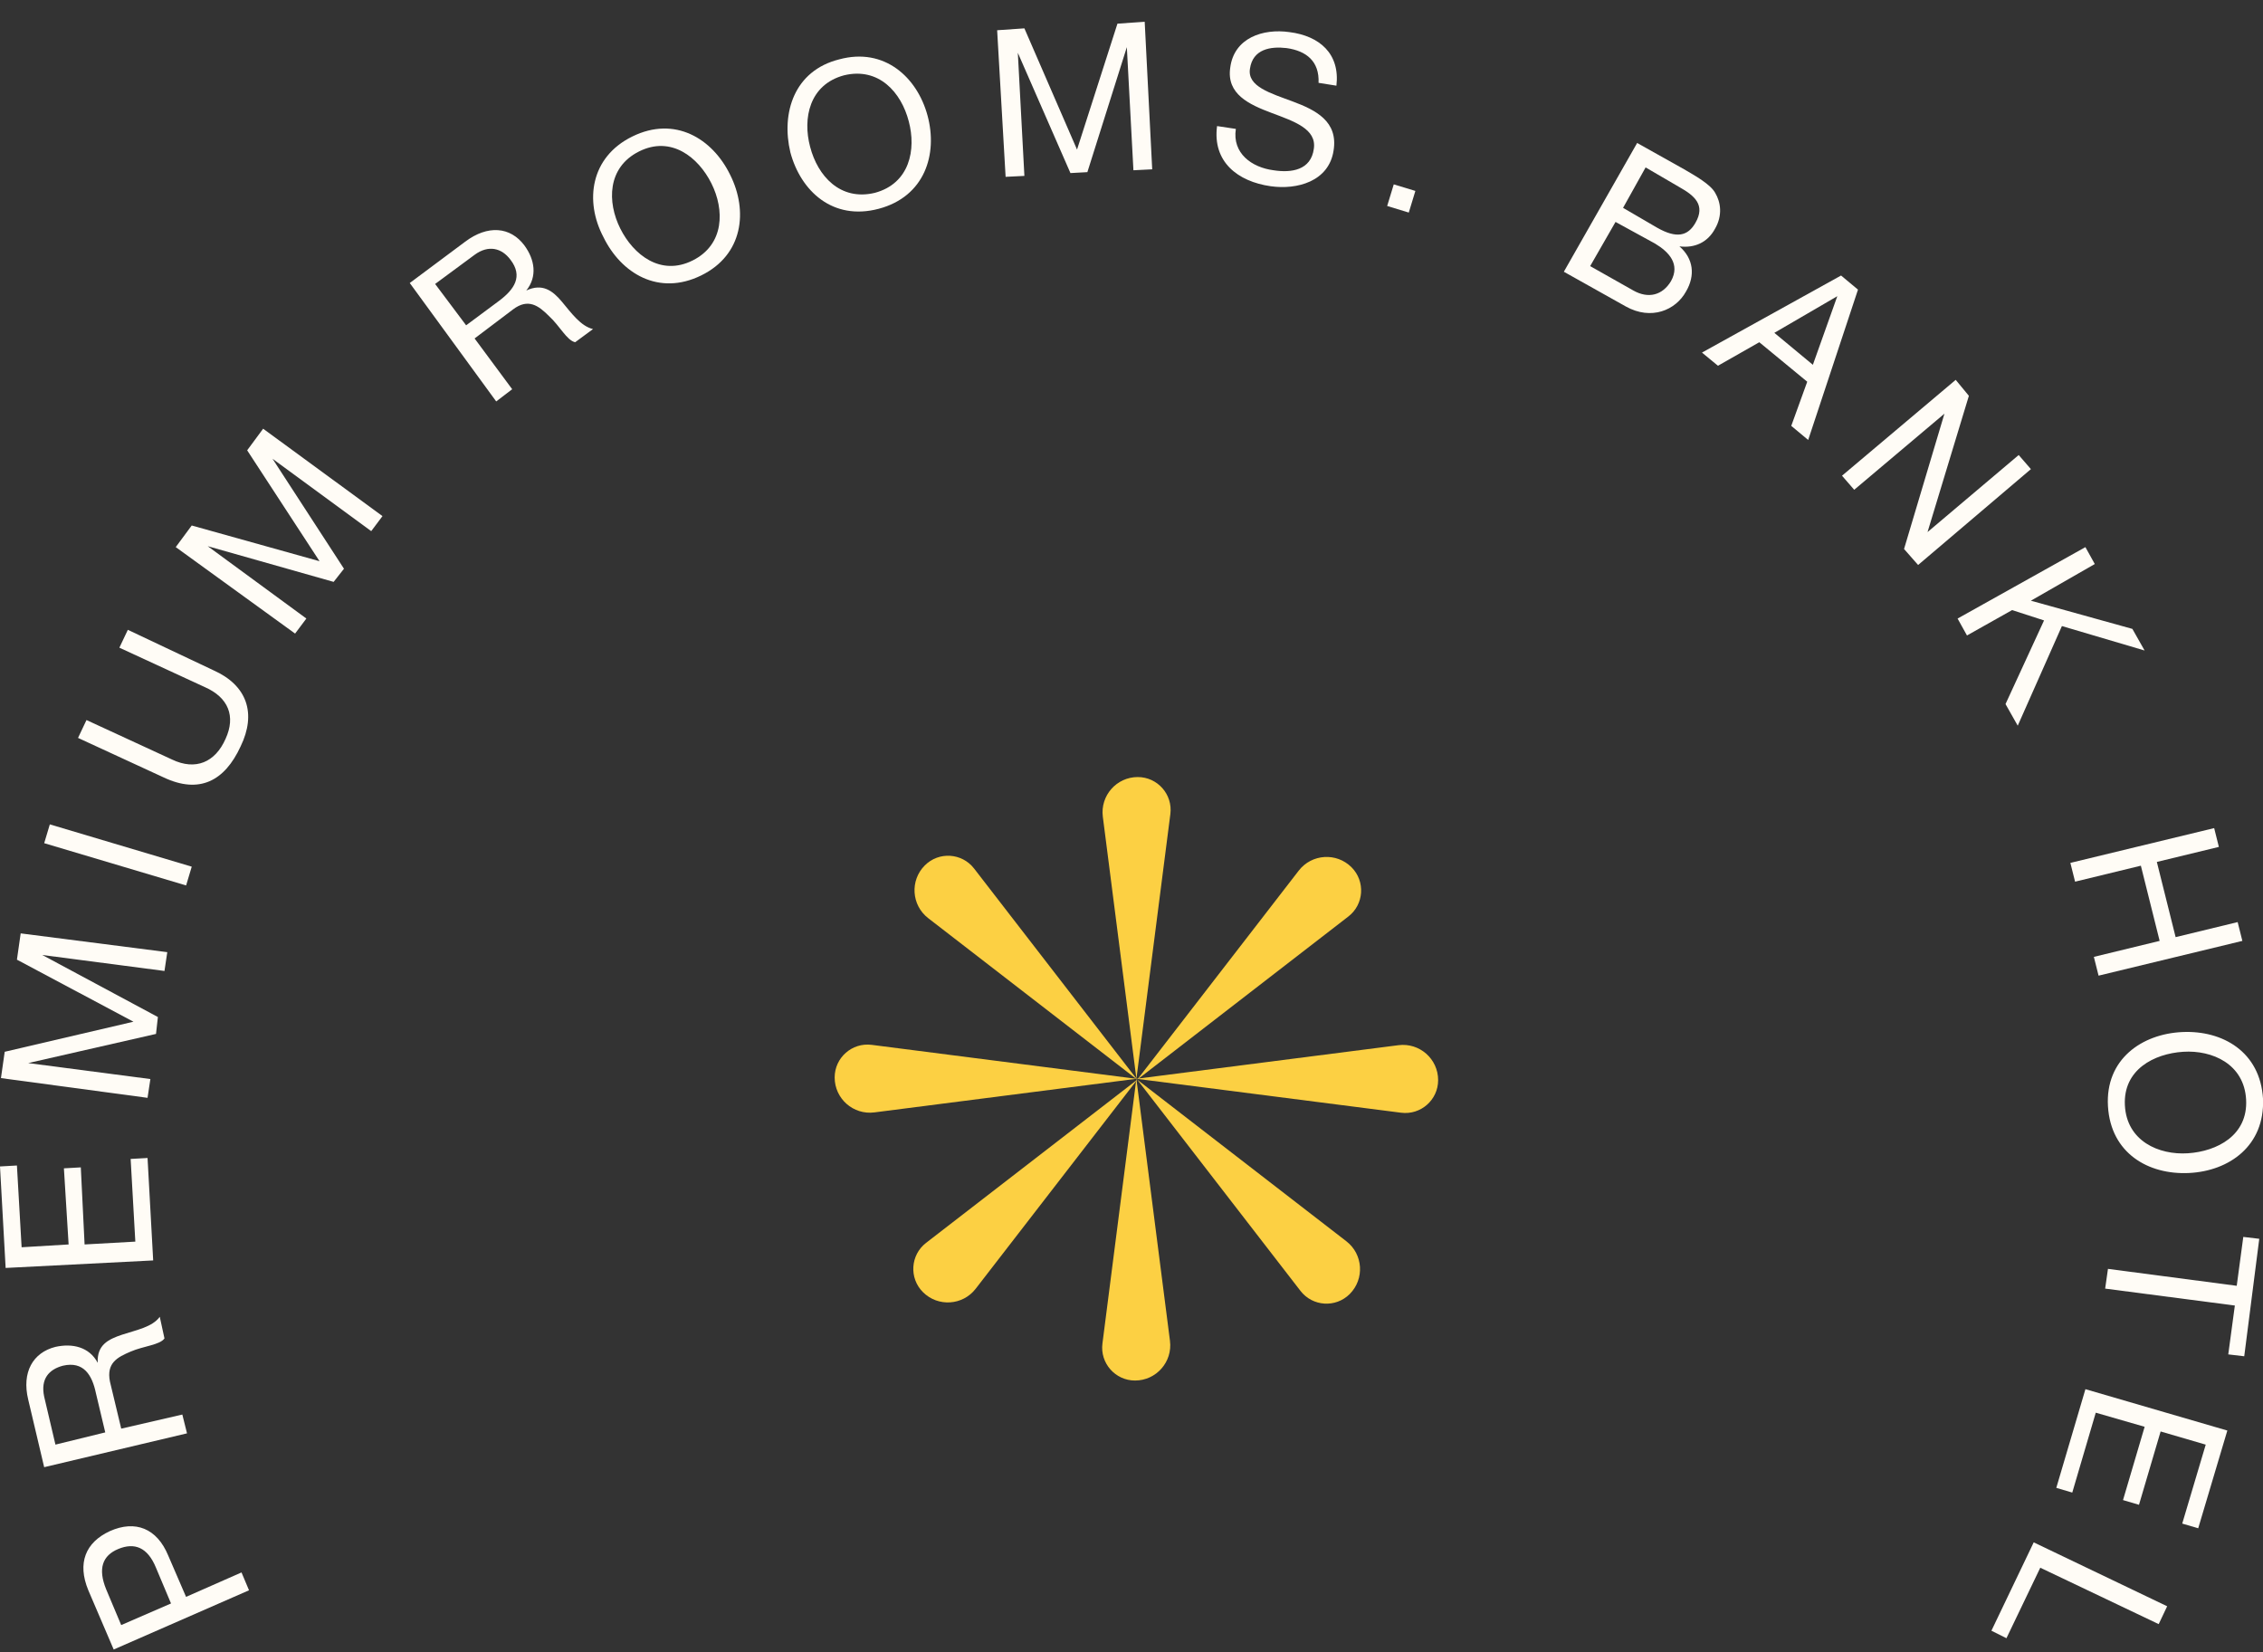 <svg width="100" height="73" viewBox="0 0 100 73" fill="none" xmlns="http://www.w3.org/2000/svg">
<rect x="0" y="0" width="100" height="73" fill="#333333" stroke="none"/>
<path d="M5.024 72.89L3.903 70.273C3.404 69.069 3.778 68.155 4.858 67.657C5.979 67.159 6.934 67.532 7.433 68.737L8.222 70.564L10.672 69.484L11.004 70.273L5.024 72.89ZM7.557 70.855L6.893 69.277C6.519 68.363 5.937 68.155 5.231 68.446C4.525 68.737 4.318 69.318 4.692 70.232L5.356 71.81L7.557 70.855Z" fill="#FFFCF6"/>
<path d="M1.952 64.833L1.246 61.843C0.955 60.639 1.454 59.767 2.45 59.517C3.198 59.351 3.945 59.517 4.319 60.223C4.278 59.434 4.776 59.185 5.399 58.977C6.022 58.77 6.728 58.645 7.06 58.188L7.268 59.144C7.06 59.434 6.354 59.476 5.773 59.725C5.191 59.974 4.693 60.223 4.859 61.054L5.357 63.13L8.057 62.507L8.264 63.338L1.952 64.833ZM4.236 61.552C4.07 60.763 3.696 60.14 2.783 60.348C2.16 60.514 1.786 60.929 1.952 61.718L2.45 63.836L4.651 63.296L4.236 61.552Z" fill="#FFFCF6"/>
<path d="M0.249 56.029L-2.33856e-07 51.544L0.748 51.502L0.955 55.115L3.032 54.991L2.824 51.627L3.571 51.585L3.738 54.991L5.98 54.866L5.773 51.212L6.52 51.17L6.769 55.697L0.249 56.029Z" fill="#FFFCF6"/>
<path d="M0.042 47.64L0.208 46.477L5.897 45.148L0.748 42.407L0.914 41.245L7.392 42.075L7.268 42.906L1.869 42.2L6.977 44.941L6.894 45.688L1.246 46.976L6.645 47.682L6.52 48.512L0.042 47.64Z" fill="#FFFCF6"/>
<path d="M1.953 37.259L2.202 36.428L8.473 38.297L8.224 39.127L1.953 37.259Z" fill="#FFFCF6"/>
<path d="M9.428 29.617C10.923 30.281 11.338 31.527 10.633 32.981C9.927 34.517 8.805 35.099 7.227 34.351L3.448 32.607L3.822 31.818L7.601 33.562C8.639 34.06 9.511 33.687 9.968 32.648C10.425 31.652 10.093 30.821 9.054 30.364L5.275 28.62L5.649 27.831L9.428 29.617Z" fill="#FFFCF6"/>
<path d="M7.766 24.176L8.472 23.221L14.12 24.799L10.922 19.899L11.628 18.944L16.902 22.806L16.404 23.47L12.043 20.273L15.2 25.132L14.743 25.713L9.178 24.135L13.538 27.333L13.04 27.997L7.766 24.176Z" fill="#FFFCF6"/>
<path d="M18.107 12.506L20.557 10.679C21.553 9.931 22.55 10.014 23.173 10.845C23.63 11.468 23.755 12.215 23.256 12.838C23.962 12.506 24.419 12.838 24.834 13.337C25.25 13.835 25.665 14.416 26.205 14.541L25.416 15.123C25.042 15.039 24.751 14.416 24.253 13.96C23.796 13.503 23.339 13.171 22.675 13.669L20.972 14.956L22.633 17.199L21.927 17.739L18.107 12.506ZM22.052 13.295C22.716 12.797 23.132 12.215 22.55 11.468C22.176 10.97 21.595 10.803 20.972 11.26L19.228 12.548L20.598 14.375L22.052 13.295Z" fill="#FFFCF6"/>
<path d="M27.949 6.028C29.818 5.114 31.479 6.111 32.268 7.731C33.057 9.309 32.849 11.261 30.98 12.174C29.112 13.088 27.451 12.091 26.662 10.471C25.831 8.893 26.08 6.941 27.949 6.028ZM30.607 11.51C32.019 10.804 32.019 9.267 31.437 8.104C30.856 6.941 29.652 5.986 28.24 6.692C26.828 7.398 26.828 8.935 27.409 10.098C27.99 11.261 29.195 12.216 30.607 11.51Z" fill="#FFFCF6"/>
<path d="M37.085 2.623C39.079 2.083 40.532 3.412 40.989 5.114C41.446 6.817 40.864 8.686 38.83 9.226C36.795 9.766 35.383 8.437 34.926 6.734C34.511 4.99 35.092 3.121 37.085 2.623ZM38.663 8.52C40.2 8.104 40.491 6.609 40.158 5.364C39.826 4.076 38.83 2.955 37.293 3.329C35.756 3.744 35.466 5.239 35.798 6.485C36.13 7.772 37.127 8.893 38.663 8.52Z" fill="#FFFCF6"/>
<path d="M44.063 1.336L45.267 1.253L47.593 6.61L49.379 1.045L50.583 0.962L50.915 7.482L50.085 7.524L49.794 2.083L48.05 7.607L47.302 7.648L44.977 2.333L45.267 7.773L44.437 7.814L44.063 1.336Z" fill="#FFFCF6"/>
<path d="M58.266 3.661C58.307 2.706 57.726 2.249 56.854 2.125C56.148 2.042 55.359 2.166 55.234 3.038C55.11 3.827 56.148 4.118 57.145 4.492C58.141 4.865 59.138 5.364 58.93 6.651C58.723 8.022 57.311 8.395 56.148 8.229C54.694 8.022 53.573 7.15 53.781 5.571L54.611 5.696C54.445 6.776 55.317 7.399 56.273 7.523C57.062 7.648 57.934 7.523 58.058 6.568C58.183 5.696 57.186 5.364 56.19 4.99C55.193 4.616 54.196 4.159 54.362 2.997C54.528 1.668 55.816 1.252 56.979 1.419C58.307 1.585 59.221 2.374 59.055 3.786L58.266 3.661Z" fill="#FFFCF6"/>
<path d="M61.589 8.147L62.544 8.437L62.253 9.393L61.298 9.102L61.589 8.147Z" fill="#FFFCF6"/>
<path d="M72.344 6.318L74.421 7.481C74.919 7.772 75.584 8.146 75.791 8.52C76.04 8.935 76.124 9.516 75.791 10.098C75.459 10.721 74.878 10.97 74.213 10.887C74.836 11.427 74.919 12.174 74.504 12.88C74.047 13.711 72.967 14.168 71.846 13.544L69.105 12.008L72.344 6.318ZM70.268 11.759L72.178 12.838C72.843 13.212 73.466 13.046 73.84 12.423C74.255 11.676 73.757 11.136 73.133 10.762L71.389 9.807L70.268 11.759ZM71.722 9.184L73.217 10.056C74.089 10.554 74.587 10.43 74.919 9.848C75.376 9.059 74.878 8.644 74.213 8.27L72.718 7.398L71.722 9.184Z" fill="#FFFCF6"/>
<path d="M81.355 12.175L82.103 12.798L79.902 19.442L79.154 18.819L79.86 16.868L77.742 15.123L75.915 16.162L75.209 15.58L81.355 12.175ZM78.407 14.708L80.109 16.12L81.189 13.088L78.407 14.708Z" fill="#FFFCF6"/>
<path d="M86.421 16.785L87.003 17.491L85.176 23.512L89.204 20.107L89.744 20.73L84.76 24.966L84.138 24.26L85.923 18.28L81.936 21.643L81.397 21.021L86.421 16.785Z" fill="#FFFCF6"/>
<path d="M92.152 24.177L92.567 24.924L89.743 26.544L94.228 27.79L94.768 28.745L91.114 27.665L89.162 32.067L88.622 31.112L90.325 27.416L88.913 26.959L86.919 28.081L86.504 27.333L92.152 24.177Z" fill="#FFFCF6"/>
<path d="M97.842 36.593L98.05 37.424L95.309 38.088L96.139 41.411L98.88 40.746L99.088 41.577L92.734 43.113L92.526 42.283L95.433 41.577L94.603 38.254L91.696 38.96L91.488 38.13L97.842 36.593Z" fill="#FFFCF6"/>
<path d="M100.001 48.554C100.085 50.63 98.506 51.751 96.721 51.834C94.935 51.917 93.274 50.962 93.149 48.886C93.025 46.809 94.644 45.688 96.43 45.605C98.216 45.522 99.877 46.477 100.001 48.554ZM93.897 48.844C93.98 50.422 95.392 51.045 96.679 50.962C97.967 50.879 99.337 50.173 99.254 48.595C99.171 47.017 97.759 46.394 96.472 46.477C95.184 46.56 93.814 47.266 93.897 48.844Z" fill="#FFFCF6"/>
<path d="M98.839 56.818L99.129 54.658L99.835 54.741L99.171 59.932L98.465 59.849L98.756 57.69L93.025 56.942L93.149 56.07L98.839 56.818Z" fill="#FFFCF6"/>
<path d="M98.424 63.214L97.137 67.533L96.431 67.325L97.469 63.837L95.476 63.255L94.52 66.495L93.814 66.287L94.77 63.048L92.61 62.425L91.572 65.955L90.866 65.747L92.153 61.386L98.424 63.214Z" fill="#FFFCF6"/>
<path d="M95.765 70.979L95.391 71.768L90.158 69.276L88.663 72.391L87.999 72.059L89.868 68.155L95.765 70.979Z" fill="#FFFCF6"/>
<path d="M48.733 36.091C48.614 35.161 49.338 34.337 50.276 34.337C51.152 34.337 51.828 35.106 51.717 35.974L50.217 47.67L48.733 36.091Z" fill="#FCD043"/>
<path d="M61.796 46.186C62.726 46.066 63.55 46.791 63.55 47.729C63.55 48.605 62.781 49.281 61.913 49.17L50.216 47.67L61.796 46.186Z" fill="#FCD043"/>
<path d="M57.39 38.472C57.964 37.73 59.059 37.66 59.722 38.323C60.341 38.942 60.276 39.964 59.583 40.499L50.252 47.71L57.39 38.472Z" fill="#FCD043"/>
<path d="M59.494 54.85C60.236 55.423 60.306 56.518 59.643 57.182C59.024 57.801 58.002 57.735 57.467 57.043L50.257 47.712L59.494 54.85Z" fill="#FCD043"/>
<path d="M51.7 59.25C51.819 60.18 51.094 61.004 50.156 61.004C49.281 61.004 48.604 60.235 48.716 59.367L50.215 47.67L51.7 59.25Z" fill="#FCD043"/>
<path d="M38.637 49.156C37.706 49.275 36.883 48.55 36.883 47.612C36.883 46.736 37.651 46.06 38.52 46.171L50.216 47.671L38.637 49.156Z" fill="#FCD043"/>
<path d="M43.115 56.948C42.542 57.691 41.447 57.761 40.783 57.097C40.164 56.478 40.23 55.456 40.922 54.921L50.253 47.711L43.115 56.948Z" fill="#FCD043"/>
<path d="M41.016 40.572C40.274 39.998 40.204 38.903 40.868 38.24C41.487 37.621 42.508 37.686 43.044 38.379L50.254 47.71L41.016 40.572Z" fill="#FCD043"/>
</svg>
